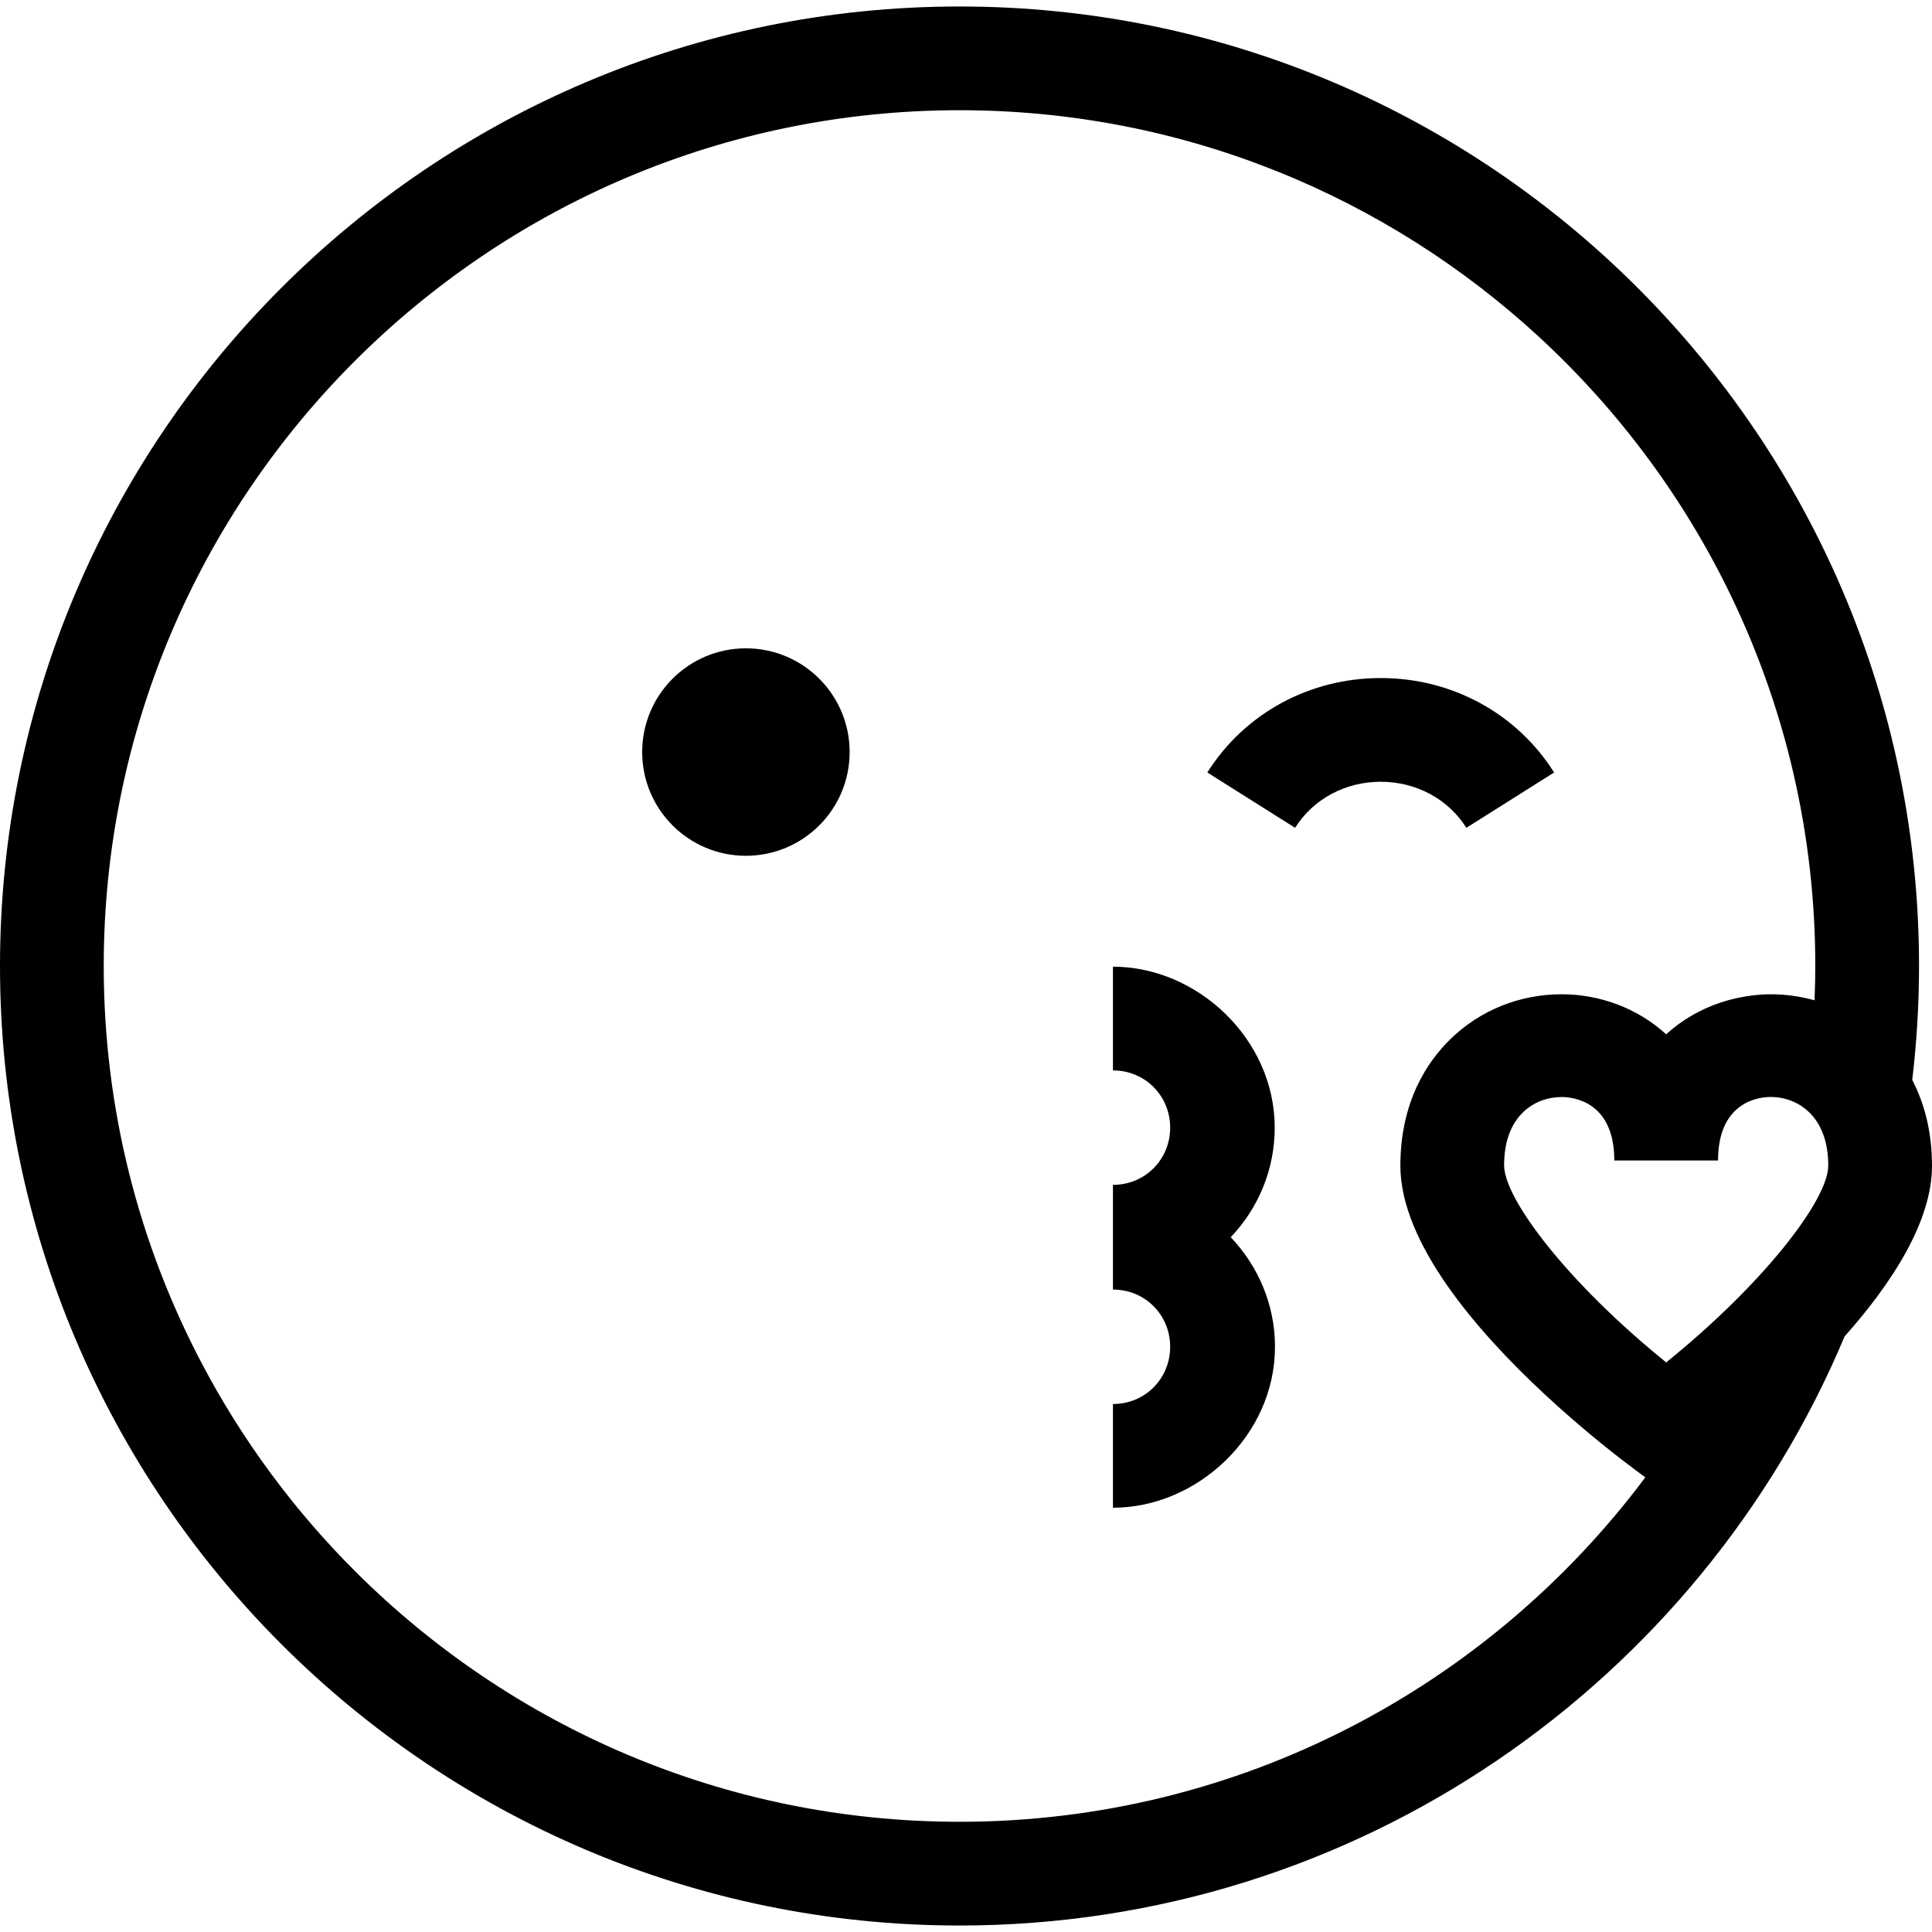 <?xml version="1.0" encoding="iso-8859-1"?>
<!-- Generator: Adobe Illustrator 18.0.0, SVG Export Plug-In . SVG Version: 6.00 Build 0)  -->
<!DOCTYPE svg PUBLIC "-//W3C//DTD SVG 1.1//EN" "http://www.w3.org/Graphics/SVG/1.1/DTD/svg11.dtd">
<svg version="1.1" id="Capa_1" xmlns="http://www.w3.org/2000/svg" xmlns:xlink="http://www.w3.org/1999/xlink" x="0px" y="0px"
	 viewBox="0 0 297.997 297.997" style="enable-background:new 0 0 297.997 297.997;" xml:space="preserve">
<g>
	<path d="M196.658,207.731c0-6.524-2.607-12.465-6.827-16.9c4.22-4.436,6.785-10.377,6.785-16.901
		c0-13.689-11.952-24.826-24.952-24.826v16c5,0,8.827,3.959,8.827,8.826c0,4.867-3.827,8.827-8.827,8.827v0.148v15.852v0.148
		c5,0,8.827,3.959,8.827,8.826s-3.827,8.827-8.827,8.827v16C184.664,232.558,196.658,221.421,196.658,207.731z"/>
	<path d="M294.948,166.574c0.685-5.766,1.048-11.628,1.048-17.575C295.996,67.392,229.605,1,147.998,1S0,67.392,0,148.999
		c0,81.606,66.392,147.998,147.998,147.998c61.364,0,114.121-37.542,136.52-90.863c7.313-8.233,13.479-17.721,13.479-26.332
		C297.997,174.291,296.701,169.942,294.948,166.574z M147.998,280.997c-36.256,0-69.143-14.696-93.022-38.44
		c-9.536-9.482-17.631-20.41-23.934-32.42C21.442,191.847,16,171.048,16,148.999C16,76.214,75.214,17,147.998,17
		c34.523,0,65.987,13.328,89.533,35.102c12.208,11.288,22.289,24.844,29.558,39.996c8.27,17.239,12.907,36.538,12.907,56.9
		c0,1.773-0.046,3.536-0.115,5.292c-2.172-0.609-4.443-0.931-6.767-0.931c-1.717,0-3.432,0.205-5.118,0.568
		c-4.015,0.865-7.846,2.73-10.999,5.607c-4.477-4.087-10.315-6.176-16.117-6.176c-6.481,0-12.575,2.456-17.161,6.916
		c-3.522,3.427-7.722,9.597-7.722,19.525c0,11.95,11.866,25.596,22.209,35.22c6.152,5.725,11.766,10.028,14.022,11.703l1.548,1.149
		C229.686,260.099,191.236,280.997,147.998,280.997z M256.997,210.141c-15.142-12.243-25-25.182-25-30.416
		c0-7.707,4.785-10.517,8.883-10.517c1.904,0,8.117,0.789,8.117,9.789h7.987h0.025h7.987c0-9,6.213-9.799,8.117-9.799
		c4.098,0,8.883,2.877,8.883,10.584C281.997,185.017,272.139,197.898,256.997,210.141z"/>
	<circle cx="115.052" cy="115.999" r="16"/>
	<path d="M212.965,120.582c5.468,0,10.406,2.654,13.211,7.102l13.533-8.533c-5.752-9.123-15.751-14.569-26.745-14.568
		c-10.993,0.001-20.99,5.447-26.74,14.568l13.535,8.533C202.562,123.237,207.498,120.582,212.965,120.582z"/>
</g>
<g>
</g>
<g>
</g>
<g>
</g>
<g>
</g>
<g>
</g>
<g>
</g>
<g>
</g>
<g>
</g>
<g>
</g>
<g>
</g>
<g>
</g>
<g>
</g>
<g>
</g>
<g>
</g>
<g>
</g>
</svg>
